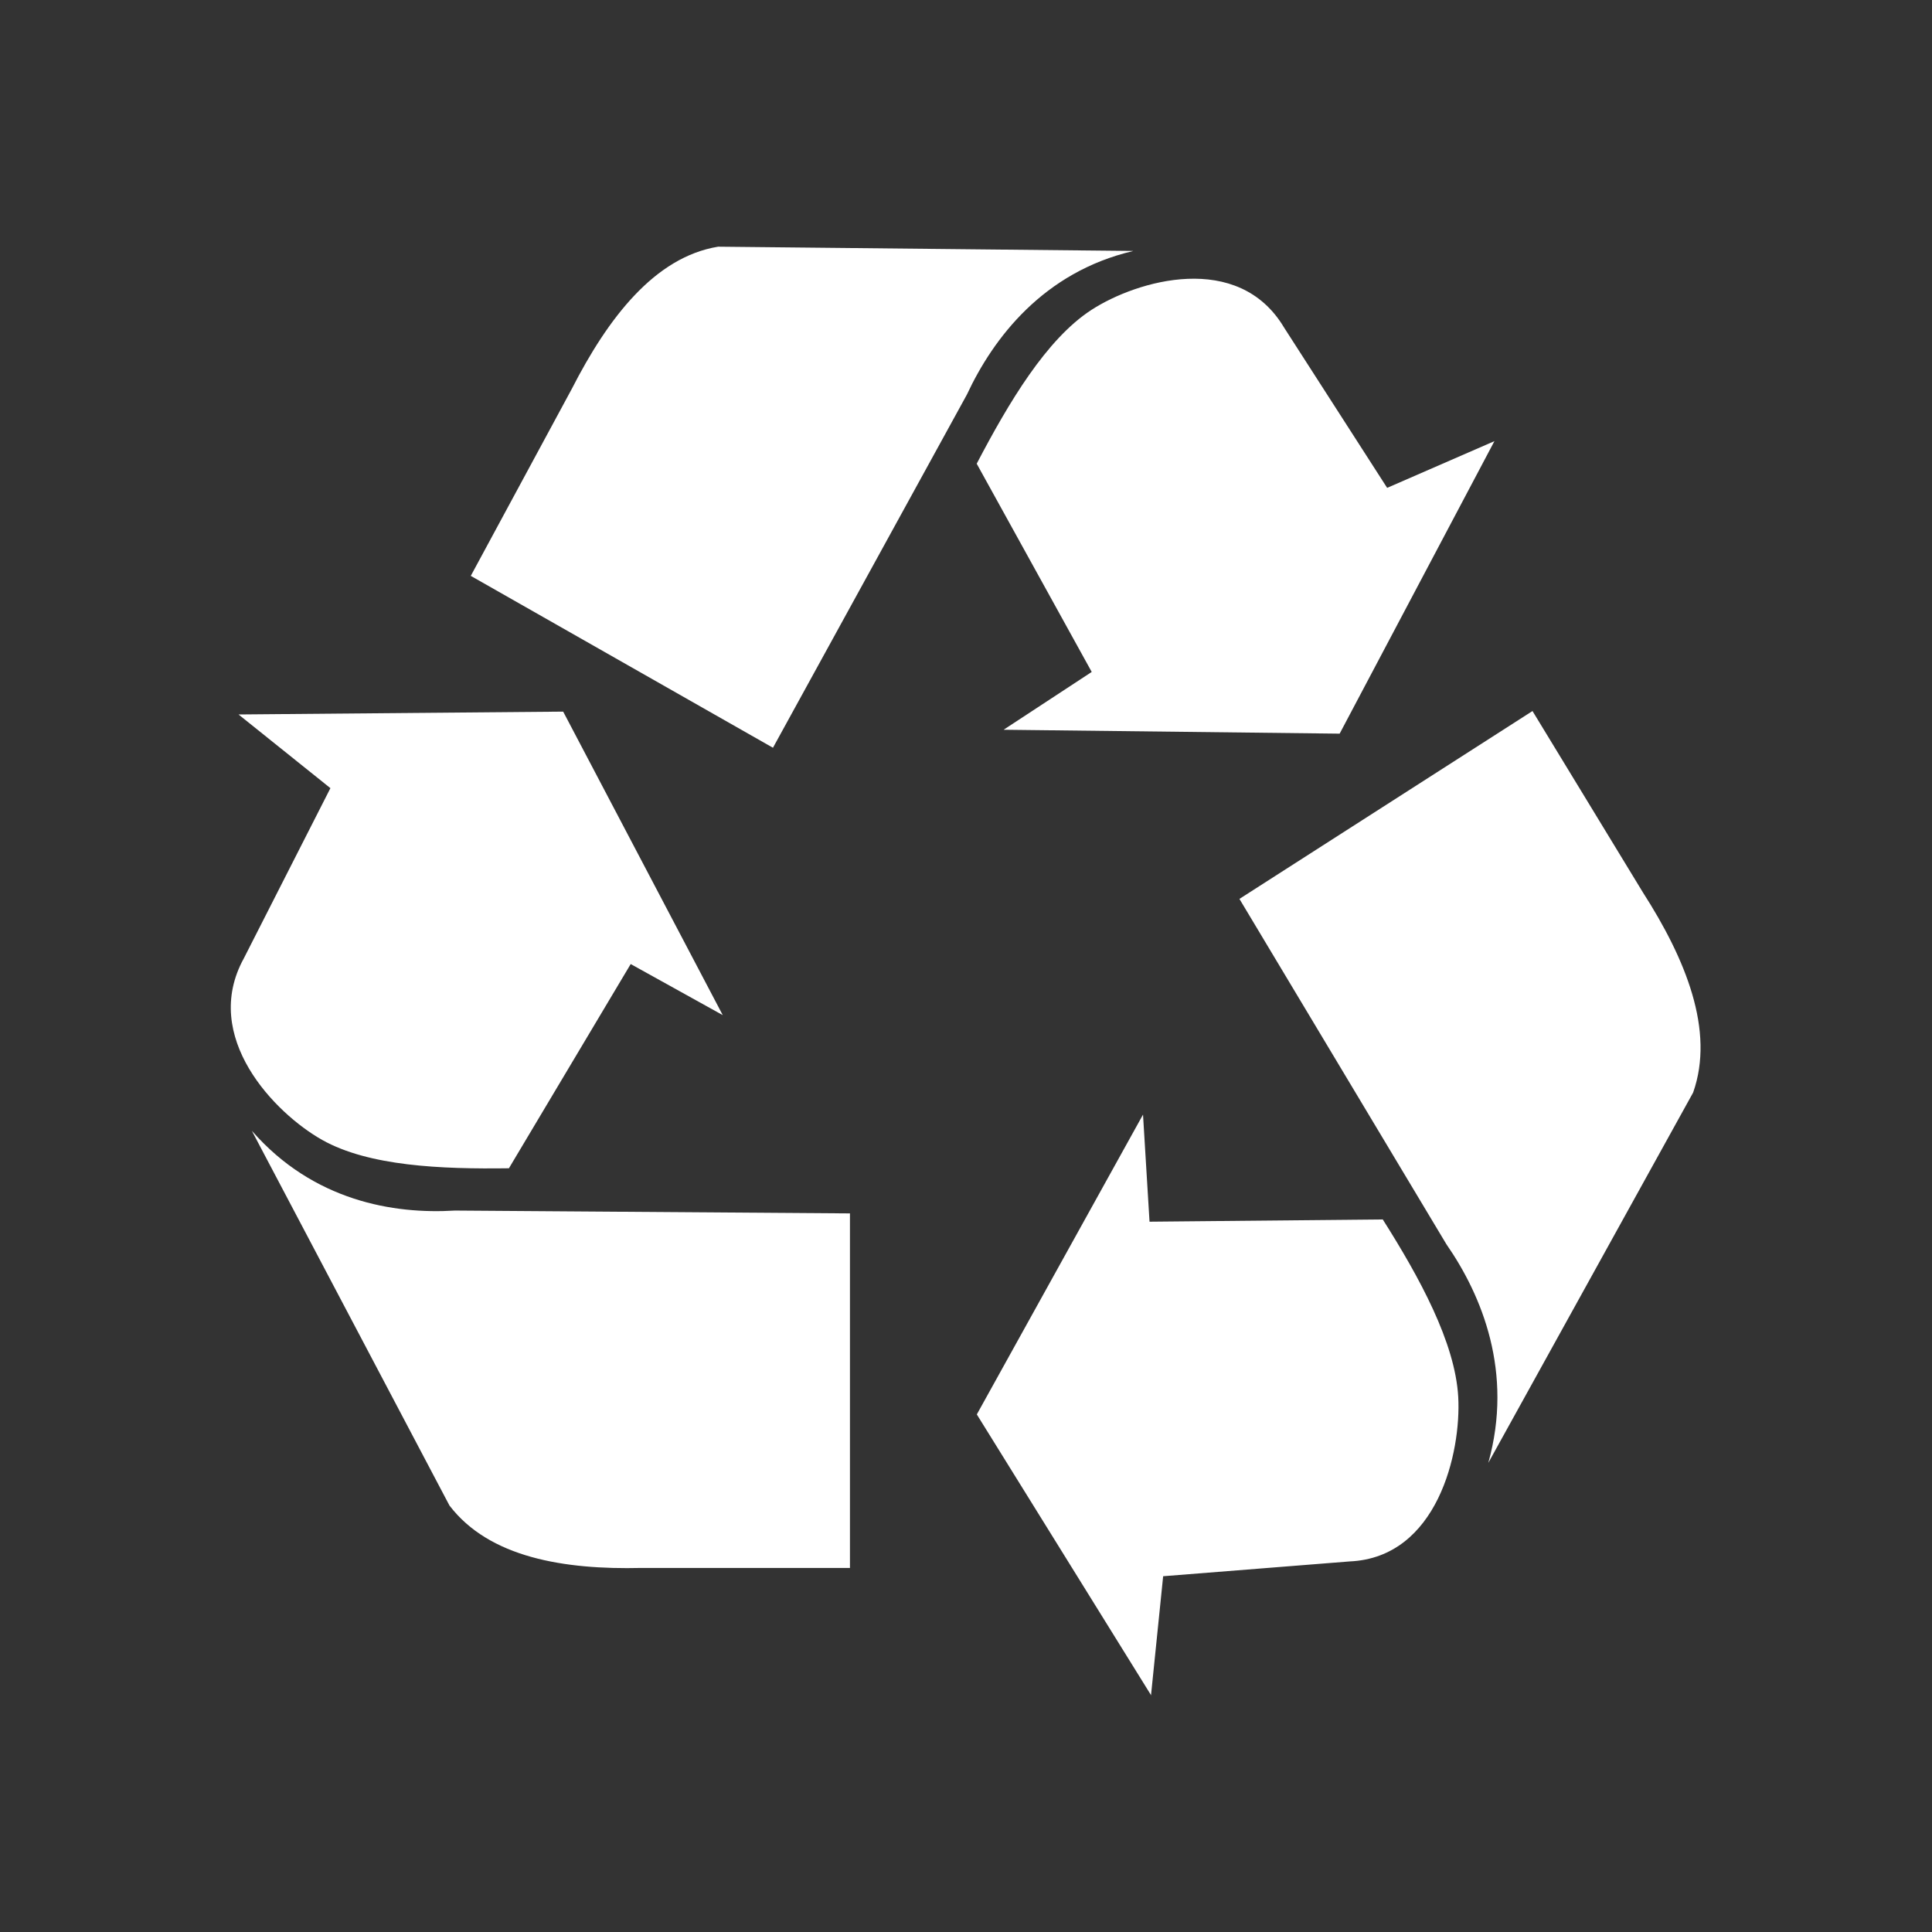 <svg xmlns="http://www.w3.org/2000/svg" viewBox="0 0 16 16"><rect x="0" y="0" width="16" height="16" fill="#333333" stroke="none"/><g><path fill="#fff" d="m1.89 1042.32l.777.623-.731 1.437c-.365.663.262 1.308.662 1.533.394.221 1 .247 1.576.239l1.028-1.724.777.431-1.347-2.562-2.741.024m.114 3.517l1.667 3.161c.335.439.967.543 1.622.527h1.759v-2.993l-3.334-.024c-.518.032-1.195-.08-1.713-.671m10.489-5.825l-.907.395-.87-1.353c-.387-.649-1.242-.399-1.627-.149-.379.246-.698.782-.968 1.298l.971 1.758-.744.488 2.837.033 1.308-2.472m-3.053-1.603l-3.502-.036c-.537.088-.931.605-1.235 1.2l-.853 1.579 2.551 1.451 1.637-2.981c.224-.48.647-1.034 1.402-1.212m.152 12.197l.103-1.01 1.575-.125c.741-.033.942-.921.916-1.389-.026-.46-.328-1.01-.637-1.498l-1.969.019-.055-.904-1.403 2.531 1.472 2.372m2.846-1.963l1.729-3.126c.185-.524-.064-1.129-.424-1.69l-.932-1.531-2.474 1.586 1.747 2.915c.301.434.567 1.082.354 1.846" transform="translate(-71.09-24.1) matrix(.981 0 0 .981 71.21-992.5)"/></g></svg>